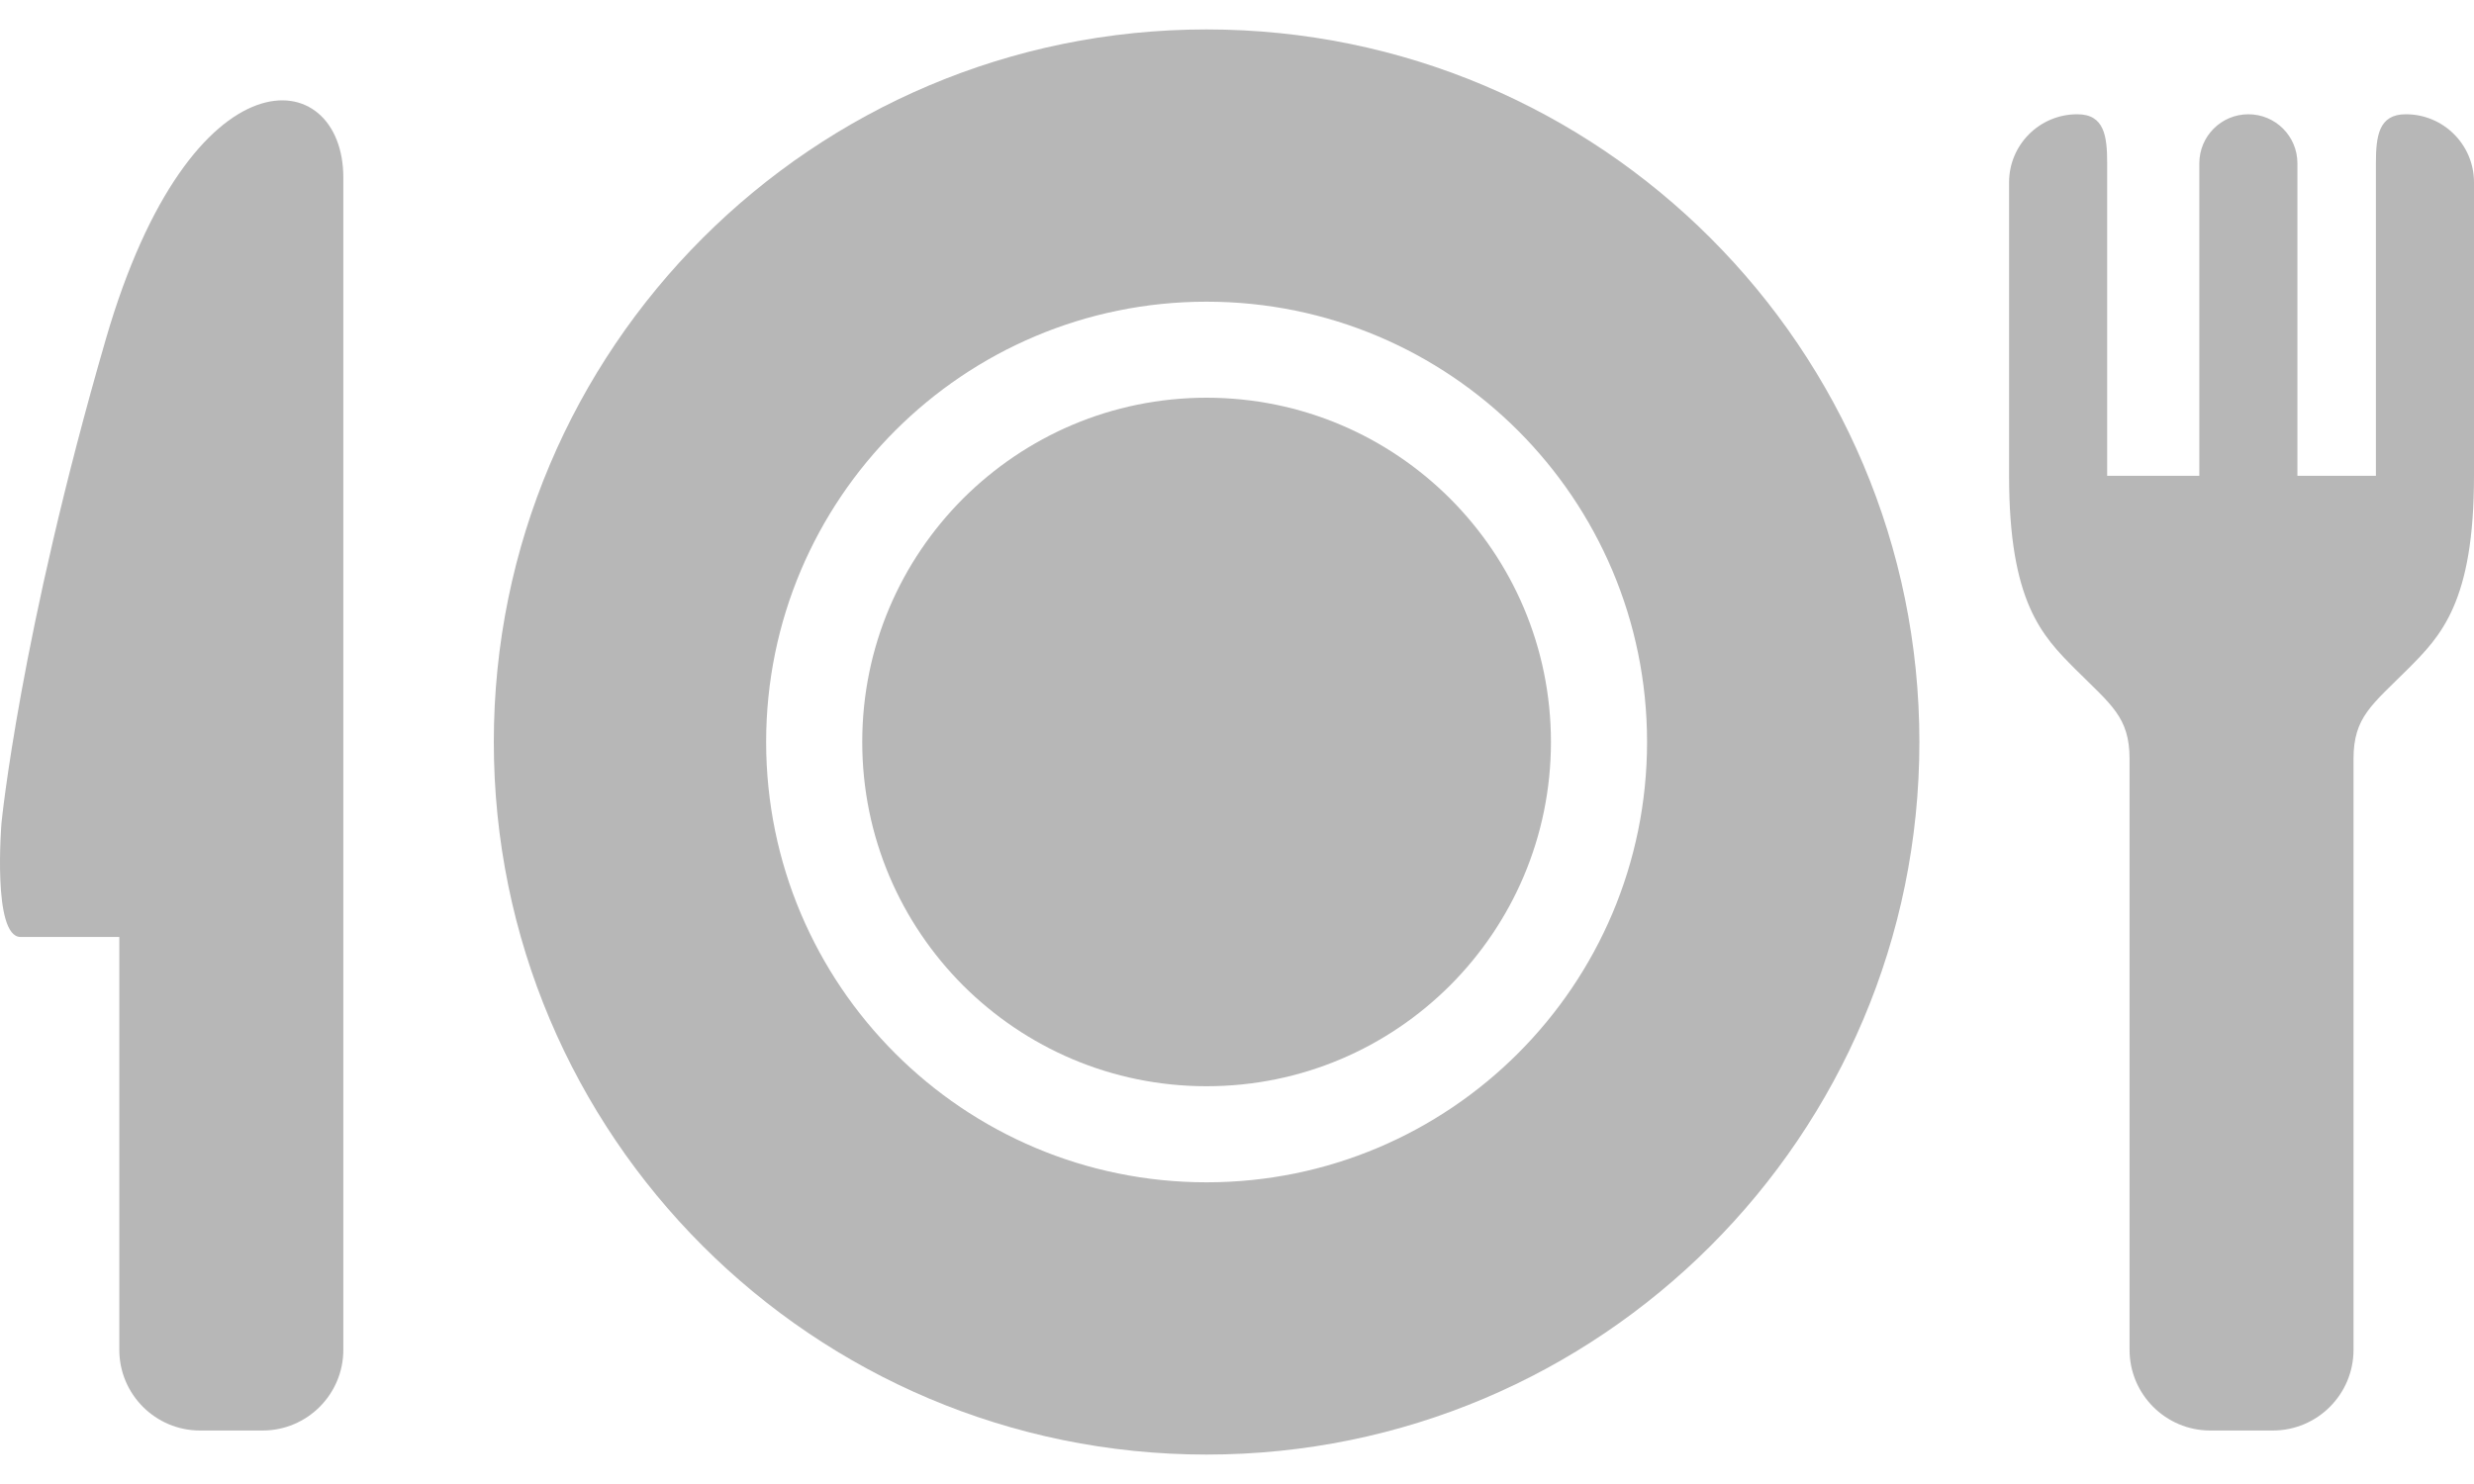 <svg width="40" height="24" viewBox="0 0 40 24" fill="none" xmlns="http://www.w3.org/2000/svg">
<path d="M19.508 6.432C17.969 6.433 16.582 7.055 15.571 8.063C14.563 9.073 13.941 10.46 13.941 12C13.941 13.539 14.563 14.926 15.571 15.937C16.582 16.945 17.969 17.567 19.508 17.567C21.048 17.567 22.435 16.945 23.445 15.937C24.453 14.926 25.075 13.539 25.076 12C25.075 10.46 24.453 9.073 23.445 8.063C22.435 7.055 21.048 6.433 19.508 6.432Z" fill="#B7B7B7"/>
<path d="M19.508 0.476C13.144 0.476 7.984 5.636 7.984 12C7.984 18.364 13.144 23.524 19.508 23.524C25.873 23.524 31.033 18.364 31.033 12C31.033 5.636 25.873 0.476 19.508 0.476ZM19.508 19.121C15.575 19.121 12.388 15.933 12.387 12C12.388 8.067 15.575 4.879 19.508 4.879C23.442 4.879 26.629 8.067 26.63 12C26.629 15.933 23.441 19.121 19.508 19.121Z" fill="#B7B7B7"/>
<path d="M1.712 5.482C0.318 10.284 0.024 13.311 0.024 13.311C0.024 13.311 -0.128 15.153 0.332 15.153C0.791 15.153 1.929 15.153 1.929 15.153V21.83C1.929 22.55 2.514 23.135 3.234 23.135H4.246C4.966 23.135 5.551 22.55 5.551 21.83V2.871C5.551 1.029 3.094 0.723 1.712 5.482Z" fill="#B7B7B7"/>
<path d="M38.899 1.848H38.896C38.458 1.848 38.414 2.203 38.414 2.641V7.695H37.145V2.641C37.145 2.203 36.79 1.848 36.352 1.848C35.914 1.848 35.559 2.203 35.559 2.641V7.695H34.069V2.641C34.069 2.203 34.025 1.848 33.587 1.848H33.584C32.976 1.848 32.483 2.341 32.483 2.949V7.695C32.483 9.734 33.015 10.282 33.551 10.819C34.134 11.401 34.431 11.596 34.431 12.275C34.431 12.955 34.431 15.153 34.431 15.153V21.83C34.431 22.55 35.016 23.135 35.736 23.135H36.747C37.467 23.135 38.052 22.55 38.052 21.83V12.275C38.052 11.596 38.349 11.401 38.932 10.819C39.468 10.282 40 9.734 40 7.695V2.949C40 2.341 39.507 1.848 38.899 1.848Z" fill="#B7B7B7"/>
</svg>
